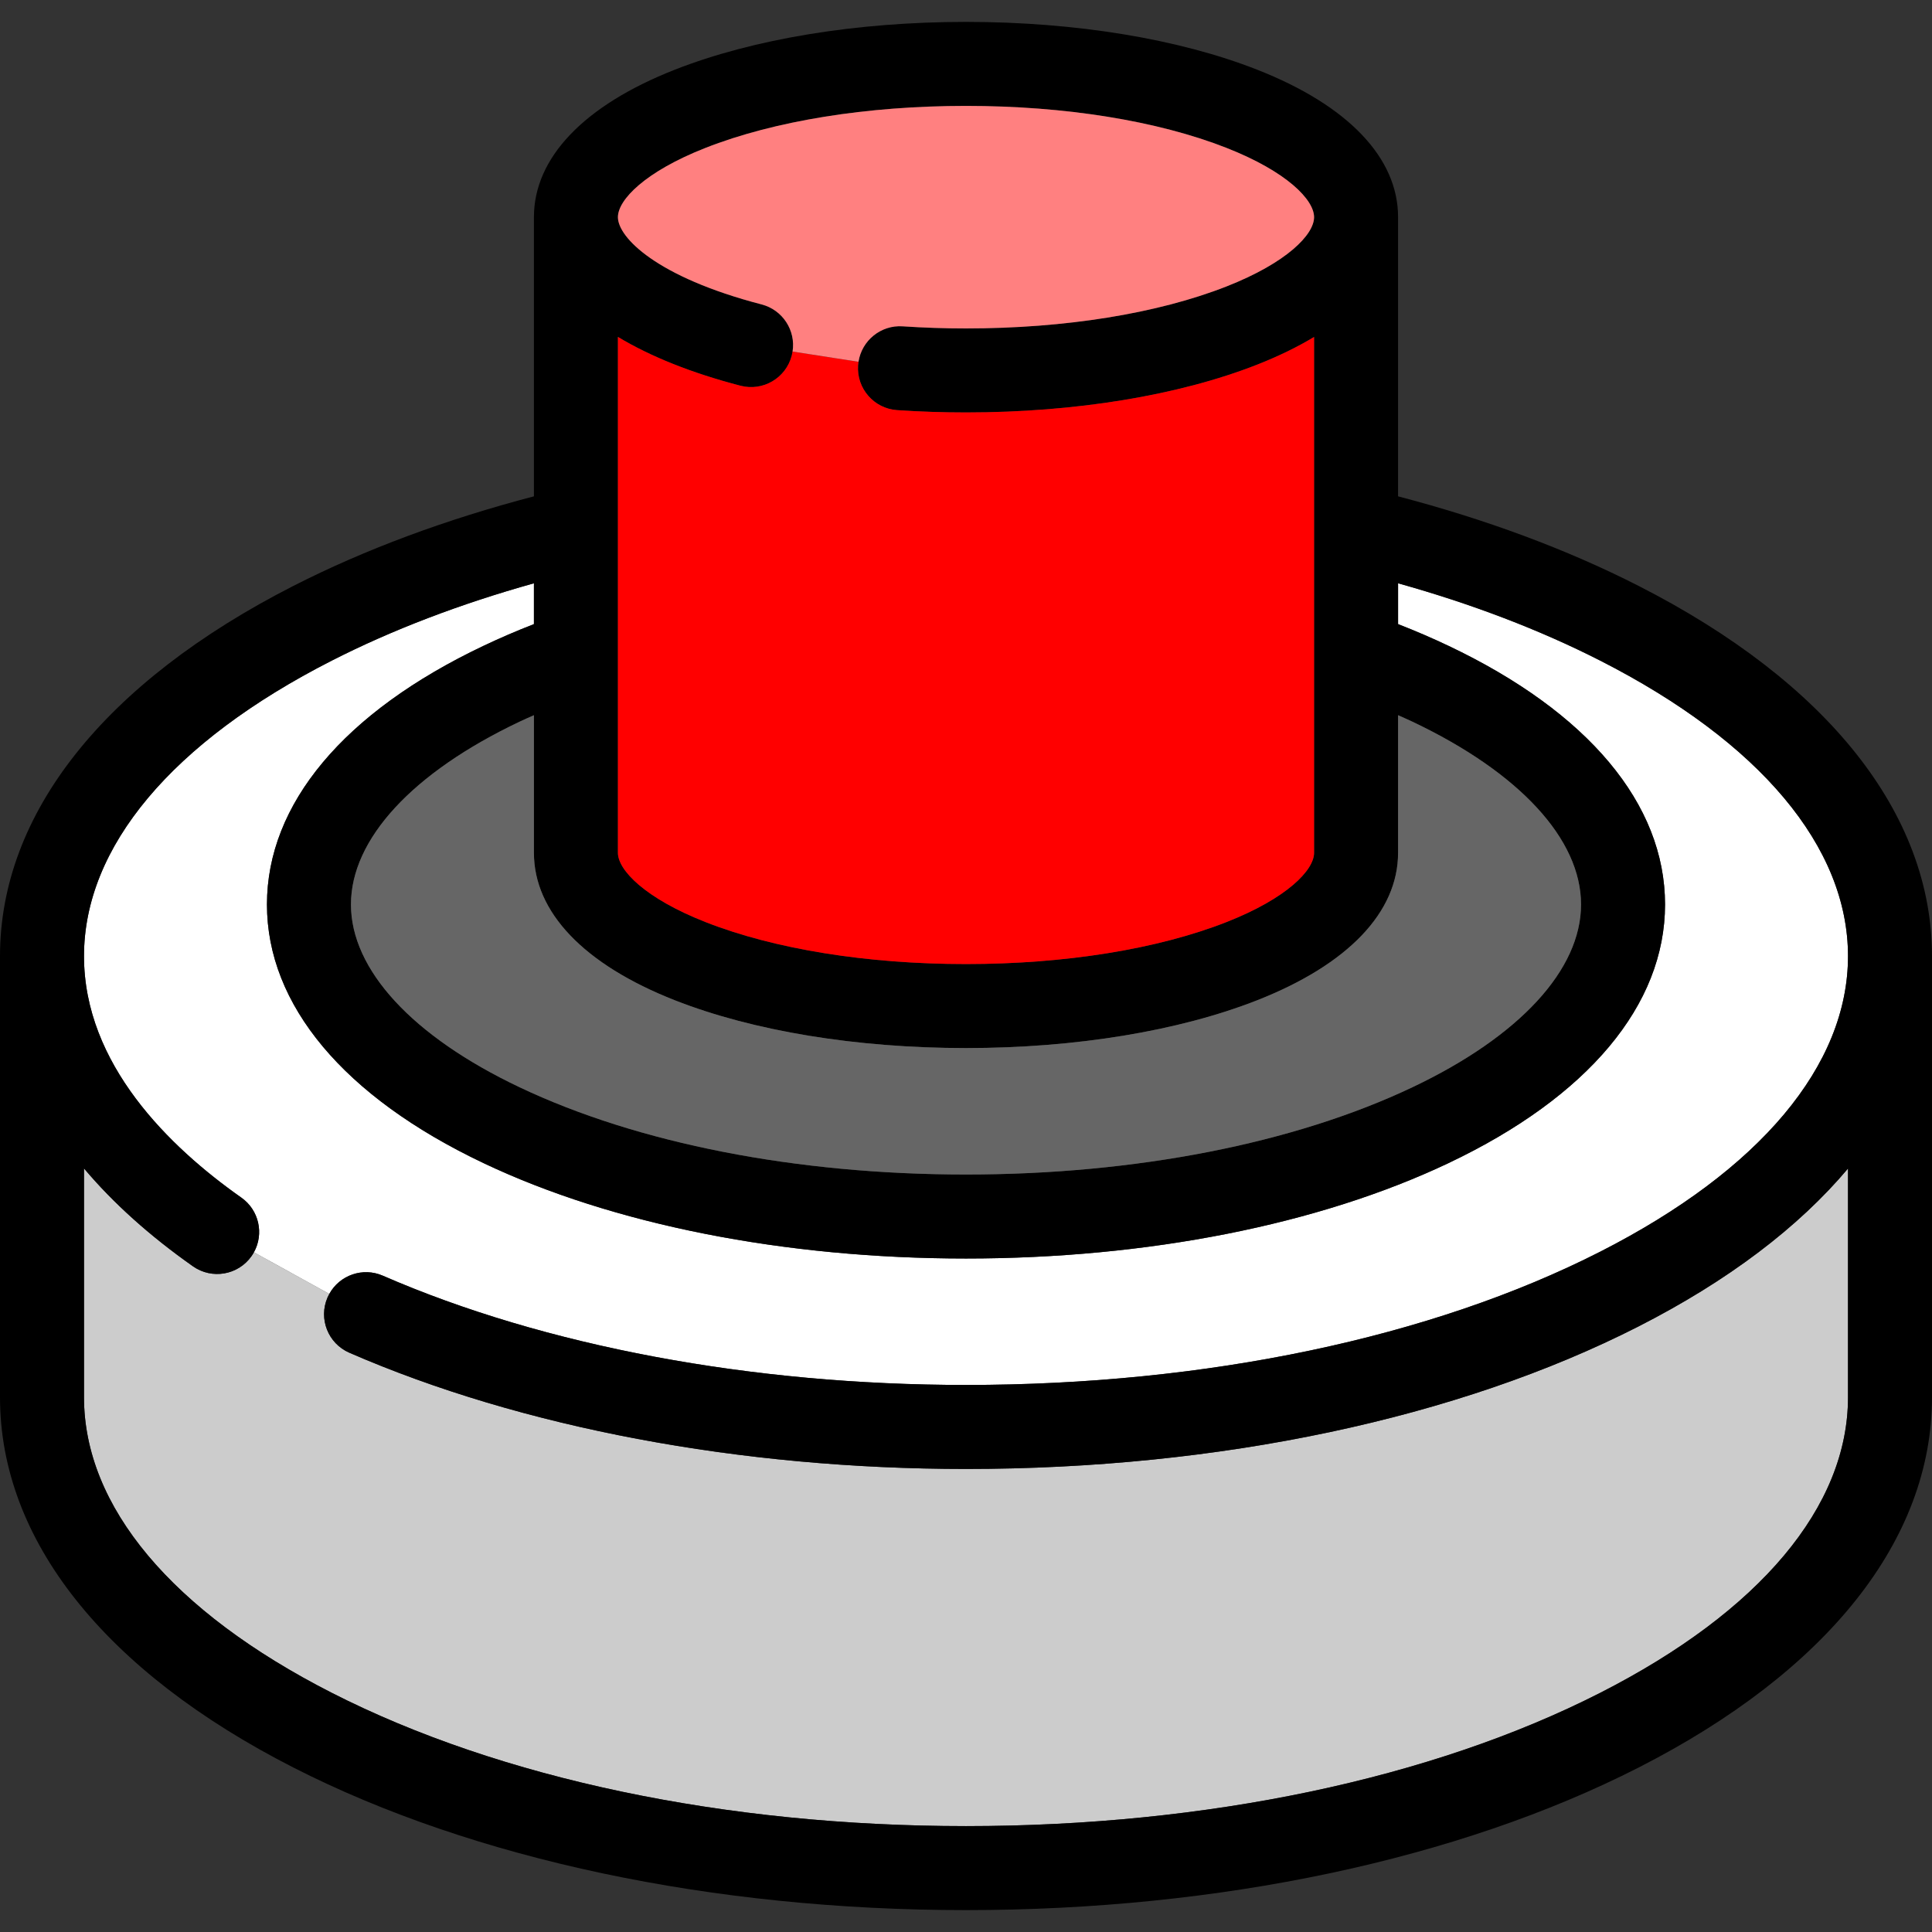 <?xml version="1.0" encoding="iso-8859-1"?>
<!-- Generator: Adobe Illustrator 17.1.0, SVG Export Plug-In . SVG Version: 6.00 Build 0)  -->
<!DOCTYPE svg PUBLIC "-//W3C//DTD SVG 1.1//EN" "http://www.w3.org/Graphics/SVG/1.1/DTD/svg11.dtd">
<svg version="1.1" id="Capa_1" xmlns="http://www.w3.org/2000/svg" xmlns:xlink="http://www.w3.org/1999/xlink" x="0px" y="0px"
	 viewBox="0 0 460 460" style="enable-background:new 0 0 460 460;" xml:space="preserve">
<rect x="0" y="0" width="460" height="460" fill="#333333" stroke="none"/>
<g>
	<path style="fill:#CCCCCC;" d="M440,278.222c-11.776,13.997-28.564,26.739-49.896,37.608
		c-42.932,21.876-99.791,33.923-160.104,33.923c-53.697,0-105.845-9.83-146.836-27.68c-5.063-2.205-7.381-8.098-5.176-13.161
		c0.126-0.29,0.268-0.568,0.417-0.84l-17.947-9.911c-0.174,0.313-0.363,0.622-0.574,0.922c-3.178,4.517-9.415,5.602-13.934,2.424
		C35.595,294.22,26.922,286.412,20,278.198v54.49c0,25.991,20.945,50.978,58.977,70.355c40.173,20.47,93.808,31.743,151.023,31.743
		s110.851-11.273,151.023-31.743C419.055,383.666,440,358.68,440,332.688V278.222z"/>
	<path style="fill:#FFFFFF;" d="M91.148,303.736c38.529,16.777,87.841,26.017,138.852,26.017
		c57.216,0,110.851-11.273,151.023-31.742C419.055,278.632,440,253.646,440,227.655s-20.945-50.977-58.977-70.355
		c-14.457-7.366-30.664-13.534-48.147-18.421v9.716c4.156,1.624,8.172,3.354,12.032,5.188
		c33.229,15.781,51.529,37.647,51.529,61.568s-18.3,45.786-51.529,61.567c-30.86,14.656-71.669,22.728-114.908,22.728
		s-84.049-8.071-114.908-22.728c-33.23-15.781-51.53-37.646-51.53-61.567s18.3-45.787,51.53-61.568
		c3.86-1.833,7.876-3.563,12.032-5.188v-9.716c-17.483,4.887-33.691,11.055-48.147,18.421C40.945,176.679,20,201.664,20,227.655
		c0,25.734,20.371,45.47,37.461,57.494c4.217,2.968,5.439,8.601,2.998,13.012l17.947,9.911
		C80.869,303.601,86.377,301.656,91.148,303.736z"/>
	<path d="M390.104,139.48c-17.088-8.707-36.387-15.851-57.228-21.304v-66.47c0-14.143-11.913-26.612-33.546-35.111
		C280.651,9.255,256.029,5.213,230,5.213s-50.651,4.042-69.33,11.382c-21.633,8.499-33.546,20.969-33.546,35.111v66.47
		c-20.84,5.453-40.14,12.597-57.228,21.304C24.823,162.446,0,193.761,0,227.655v105.033c0,33.895,24.823,65.209,69.896,88.176
		c42.932,21.875,99.791,33.923,160.104,33.923s117.172-12.048,160.104-33.923C435.177,397.897,460,366.583,460,332.688V227.655
		C460,193.761,435.177,162.446,390.104,139.48z M381.023,403.044c-40.173,20.47-93.808,31.743-151.023,31.743
		s-110.851-11.273-151.023-31.743C40.945,383.666,20,358.68,20,332.688v-54.49c6.922,8.214,15.595,16.021,25.951,23.309
		c4.519,3.178,10.756,2.093,13.934-2.424c0.211-0.3,0.4-0.608,0.574-0.922c2.442-4.411,1.219-10.044-2.998-13.012
		C40.371,273.125,20,253.39,20,227.655c0-25.991,20.945-50.977,58.977-70.355c14.457-7.366,30.664-13.534,48.147-18.421v9.716
		c-4.156,1.624-8.172,3.354-12.032,5.188c-33.23,15.781-51.53,37.647-51.53,61.568s18.3,45.786,51.53,61.567
		c30.859,14.656,71.669,22.728,114.908,22.728s84.048-8.071,114.908-22.728c33.229-15.781,51.529-37.646,51.529-61.567
		s-18.3-45.787-51.529-61.568c-3.86-1.833-7.876-3.563-12.032-5.188v-9.716c17.483,4.887,33.691,11.055,48.147,18.421
		C419.055,176.679,440,201.664,440,227.655s-20.945,50.977-58.977,70.355c-40.173,20.469-93.808,31.742-151.023,31.742
		c-51.011,0-100.322-9.239-138.852-26.017c-4.772-2.08-10.28-0.136-12.743,4.336c-0.15,0.271-0.291,0.55-0.417,0.84
		c-2.205,5.063,0.112,10.956,5.176,13.161c40.991,17.85,93.139,27.68,146.836,27.68c60.313,0,117.172-12.047,160.104-33.923
		c21.333-10.869,38.121-23.611,49.896-37.608v54.467C440,358.68,419.055,383.666,381.023,403.044z M176.314,91.842
		c5.346,1.386,10.805-1.817,12.194-7.163c0.085-0.326,0.151-0.653,0.202-0.979c0.786-5.018-2.346-9.91-7.365-11.215
		c-25.108-6.525-34.222-16.001-34.222-20.778c0-4.132,6.45-10.835,20.859-16.497c16.405-6.446,38.43-9.996,62.017-9.996
		s45.611,3.55,62.017,9.996c14.409,5.662,20.859,12.365,20.859,16.497s-6.45,10.835-20.859,16.497
		c-16.405,6.446-38.43,9.996-62.017,9.996c-5.03,0-10.094-0.169-15.051-0.501c-5.213-0.363-9.761,3.367-10.544,8.442
		c-0.044,0.286-0.083,0.573-0.102,0.867c-0.37,5.51,3.798,10.277,9.309,10.646c5.399,0.362,10.914,0.546,16.389,0.546
		c26.029,0,50.651-4.042,69.33-11.382c5.059-1.987,9.578-4.194,13.546-6.587v122.815c0,4.132-6.45,10.835-20.859,16.497
		c-16.405,6.446-38.43,9.996-62.017,9.996s-45.611-3.55-62.017-9.996c-14.409-5.662-20.859-12.365-20.859-16.497V80.22
		C154.838,84.869,164.647,88.809,176.314,91.842z M336.328,258.852c-28.234,13.409-65.995,20.794-106.328,20.794
		s-78.095-7.385-106.329-20.794c-25.49-12.105-40.109-27.961-40.109-43.501s14.619-31.396,40.109-43.502
		c1.128-0.536,2.295-1.045,3.453-1.561v32.758c0,14.143,11.913,26.612,33.546,35.111c18.679,7.34,43.301,11.382,69.33,11.382
		s50.651-4.042,69.33-11.382c21.633-8.499,33.546-20.969,33.546-35.111v-32.758c1.157,0.516,2.325,1.026,3.452,1.561
		c25.49,12.105,40.109,27.962,40.109,43.502S361.818,246.746,336.328,258.852z"/>
	<path style="fill:#666666;" d="M336.328,171.849c-1.127-0.535-2.295-1.045-3.452-1.561v32.758
		c0,14.143-11.913,26.612-33.546,35.111c-18.679,7.34-43.301,11.382-69.33,11.382s-50.651-4.042-69.33-11.382
		c-21.633-8.499-33.546-20.969-33.546-35.111v-32.758c-1.158,0.516-2.325,1.025-3.453,1.561
		c-25.49,12.105-40.109,27.962-40.109,43.502s14.619,31.396,40.109,43.501c28.234,13.409,65.996,20.794,106.329,20.794
		s78.094-7.385,106.328-20.794c25.49-12.105,40.109-27.961,40.109-43.501S361.818,183.954,336.328,171.849z"/>
	<path style="fill:#FF0000;" d="M147.124,203.046c0,4.132,6.45,10.835,20.859,16.497c16.405,6.446,38.43,9.996,62.017,9.996
		s45.611-3.55,62.017-9.996c14.409-5.662,20.859-12.365,20.859-16.497V80.23c-3.968,2.393-8.487,4.6-13.546,6.587
		c-18.679,7.34-43.301,11.382-69.33,11.382c-5.475,0-10.989-0.184-16.389-0.546c-5.511-0.369-9.679-5.137-9.309-10.646
		c0.02-0.293,0.058-0.581,0.102-0.867l-15.694-2.441c-0.051,0.326-0.118,0.653-0.202,0.979c-1.39,5.346-6.849,8.549-12.194,7.163
		c-11.668-3.033-21.476-6.973-29.19-11.622V203.046z"/>
	<path style="fill:#FF8080;" d="M214.949,77.698c4.957,0.332,10.021,0.501,15.051,0.501c23.587,0,45.611-3.55,62.017-9.996
		c14.409-5.662,20.859-12.365,20.859-16.497s-6.45-10.835-20.859-16.497c-16.405-6.446-38.43-9.996-62.017-9.996
		s-45.611,3.55-62.017,9.996c-14.409,5.662-20.859,12.365-20.859,16.497c0,4.777,9.113,14.253,34.222,20.778
		c5.019,1.305,8.151,6.197,7.365,11.215l15.694,2.441C205.188,81.065,209.736,77.335,214.949,77.698z"/>
</g>
<g>
</g>
<g>
</g>
<g>
</g>
<g>
</g>
<g>
</g>
<g>
</g>
<g>
</g>
<g>
</g>
<g>
</g>
<g>
</g>
<g>
</g>
<g>
</g>
<g>
</g>
<g>
</g>
<g>
</g>
</svg>
